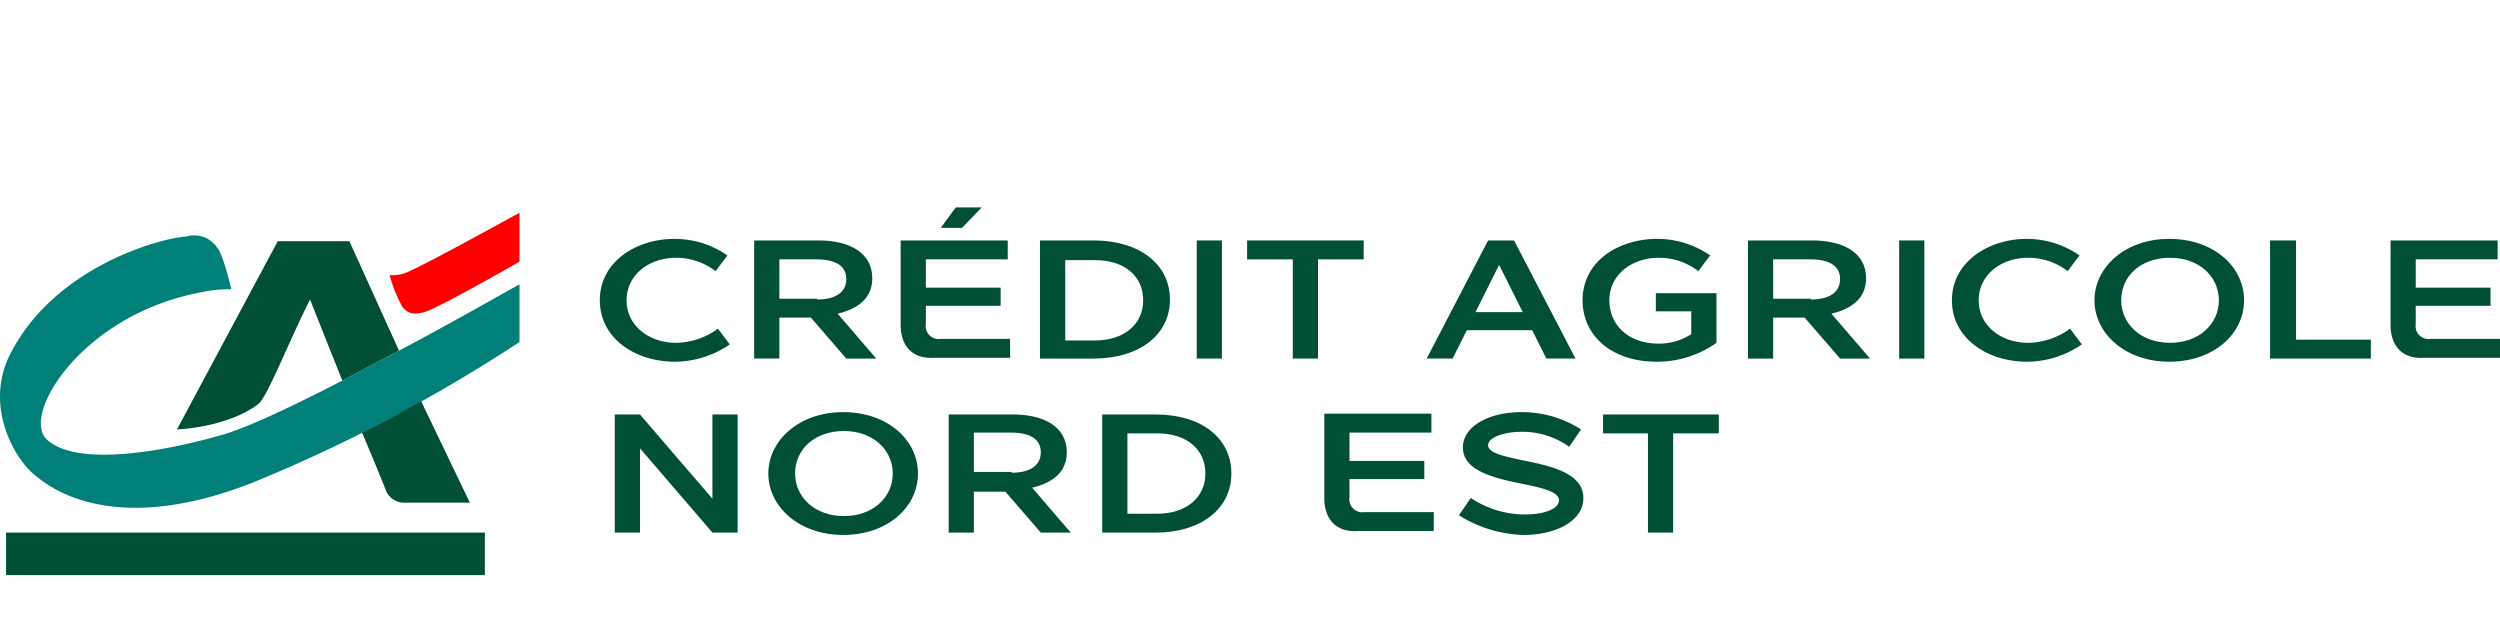 <svg id="Calque_1" data-name="Calque 1" xmlns="http://www.w3.org/2000/svg" width="200" height="50" viewBox="0 0 317.47 26.7"><title id="logo-title">Logo Crédit Agricole Nord Est</title><defs><style>.cls-1{fill:#004f36;}.cls-2{fill:#008078;}.cls-3{fill:red;}</style></defs><rect class="cls-1" x="0.77" y="41.3" width="60.8" height="5.4"/><path class="cls-1" d="M128.9,409.3l4.1,10.3,7.2-3.8-6.3-13.9h-9.1L112,425.8s6.3-.2,10.3-3.2c1.1-.7,4-8.2,6.6-13.3Z" transform="translate(-89.53 -397.6)"/><path class="cls-2" d="M140.2,415.8l-7.2,3.8c-6.2,3.2-12.1,6-15.3,6.9-8.4,2.4-18.6,3.9-22.2.6-3.4-3.1,4.5-15.9,19.5-18.7a16,16,0,0,1,3.9-.4s-1-4.4-1.8-5.3a3.51,3.51,0,0,0-3.9-1.4c-3.3.2-17.1,3.9-22.6,15.4-3,6.6,1,13.2,3.6,15.1,1.2.9,9.1,7.9,27.3.8a198.1,198.1,0,0,0,34-17.9v-7.3C155.5,407.3,148.5,411.4,140.2,415.8Z" transform="translate(-89.53 -397.6)"/><path class="cls-1" d="M135.5,426.2c.7,1.6,2.6,6.2,3.1,7.5a2.5,2.5,0,0,0,2.2,1.4h8.4L143,422.2C140.7,423.5,138.2,424.9,135.5,426.2Z" transform="translate(-89.53 -397.6)"/><path class="cls-3" d="M155.5,404.5s-9.6,5.5-11.8,6.3-2.8-.3-3.1-.6a19.47,19.47,0,0,1-1.6-4,4.89,4.89,0,0,0,1.8-.2c1.5-.4,14.6-7.7,14.7-7.7v6.2Z" transform="translate(-89.53 -397.6)"/><path class="cls-1" d="M175.2,401.6a11.79,11.79,0,0,1,6.7,2.1l-1.5,2a8.16,8.16,0,0,0-5-1.7c-3.5,0-6.3,2.2-6.3,5.4s2.8,5.4,6.3,5.4a9.14,9.14,0,0,0,5.3-1.8l1.5,2a12.36,12.36,0,0,1-7,2.2c-4.9,0-9.5-2.9-9.5-7.8S170.3,401.6,175.2,401.6Z" transform="translate(-89.53 -397.6)"/><path class="cls-1" d="M185.4,401.8h8.1c3.8,0,6.8,1.5,6.8,4.8,0,2.6-1.9,3.9-4.4,4.5l4.9,5.7H197l-4.5-5.2h-4v5.2h-3.2v-15Zm7.9,7.5c2.3,0,3.7-.9,3.7-2.6s-1.4-2.5-3.8-2.5h-4.7v5h4.8Z" transform="translate(-89.53 -397.6)"/><path class="cls-1" d="M203.9,412.5V401.8h13.6v2.4H207.1v3.6h9.5v2.3h-9.5v2.3a1.65,1.65,0,0,0,1.9,1.9h8.8v2.4h-9.6C205.5,416.9,203.9,415.3,203.9,412.5Zm10.3-14.9-2.5,2.6H209l1.9-2.6Z" transform="translate(-89.53 -397.6)"/><path class="cls-1" d="M221.6,401.8h6.8c5.8,0,9.7,3,9.7,7.5s-3.9,7.5-9.7,7.5h-6.8Zm7,12.7c3.6,0,6.1-2,6.1-5.1s-2.4-5.1-6.1-5.1h-3.8v10.2Z" transform="translate(-89.53 -397.6)"/><path class="cls-1" d="M241.5,401.8h3.2v15h-3.2Z" transform="translate(-89.53 -397.6)"/><path class="cls-1" d="M247.9,404.2v-2.4h14.8v2.4h-5.8v12.6h-3.2V404.2Z" transform="translate(-89.53 -397.6)"/><path class="cls-1" d="M284.1,413.2h-8.3l-1.8,3.6h-3.3l7.8-15h3.3l7.8,15h-3.7Zm-1.2-2.3-3-6-3,6Z" transform="translate(-89.53 -397.6)"/><path class="cls-1" d="M300,401.6a11.79,11.79,0,0,1,6.7,2.1l-1.5,2a8.16,8.16,0,0,0-5-1.7c-3.5,0-6.3,2.2-6.3,5.4s2.5,5.5,6.2,5.5a7.46,7.46,0,0,0,4.2-1.2v-2.9h-4.5v-2.3h7.7v6.3a13,13,0,0,1-7.6,2.4c-5.7,0-9.4-3.3-9.4-7.8C290.5,404.4,295.1,401.6,300,401.6Z" transform="translate(-89.53 -397.6)"/><path class="cls-1" d="M311.6,401.8h8.1c3.8,0,6.8,1.5,6.8,4.8,0,2.6-1.9,3.9-4.4,4.5l4.9,5.7h-3.8l-4.5-5.2h-4v5.2h-3.2v-15Zm7.9,7.5c2.3,0,3.7-.9,3.7-2.6s-1.4-2.5-3.8-2.5h-4.7v5h4.8Z" transform="translate(-89.53 -397.6)"/><path class="cls-1" d="M330.7,401.8h3.2v15h-3.2Z" transform="translate(-89.53 -397.6)"/><path class="cls-1" d="M346.9,401.6a11.79,11.79,0,0,1,6.7,2.1l-1.5,2a8.16,8.16,0,0,0-5-1.7c-3.5,0-6.3,2.2-6.3,5.4s2.8,5.4,6.3,5.4a9.14,9.14,0,0,0,5.3-1.8l1.5,2a12.36,12.36,0,0,1-7,2.2c-4.9,0-9.5-2.9-9.5-7.8S342.1,401.6,346.9,401.6Z" transform="translate(-89.53 -397.6)"/><path class="cls-1" d="M355.5,409.4c0-4.2,3.9-7.8,9.5-7.8s9.5,3.5,9.5,7.8-3.9,7.8-9.5,7.8S355.5,413.6,355.5,409.4Zm3.4,0c0,3,2.5,5.4,6.2,5.4s6.2-2.4,6.2-5.4-2.5-5.4-6.2-5.4S358.9,406.3,358.9,409.4Z" transform="translate(-89.53 -397.6)"/><path class="cls-1" d="M377.9,401.8h3.2v12.6h9.5v2.4H377.8v-15Z" transform="translate(-89.53 -397.6)"/><path class="cls-1" d="M393.1,412.5V401.8h13.6v2.4H396.3v3.6h9.5v2.3h-9.5v2.3a1.65,1.65,0,0,0,1.9,1.9H407v2.4h-9.6C394.7,416.9,393.1,415.3,393.1,412.5Z" transform="translate(-89.53 -397.6)"/><path class="cls-1" d="M170.8,428.2v10.7h-3.2v-15h3.2l9.2,10.7V423.9h3.2v15H180Z" transform="translate(-89.53 -397.6)"/><path class="cls-1" d="M187.1,431.4c0-4.2,3.9-7.8,9.5-7.8s9.5,3.5,9.5,7.8-3.9,7.8-9.5,7.8S187.1,435.6,187.1,431.4Zm3.4,0c0,3,2.5,5.4,6.2,5.4s6.2-2.4,6.2-5.4-2.5-5.4-6.2-5.4S190.5,428.3,190.5,431.4Z" transform="translate(-89.53 -397.6)"/><path class="cls-1" d="M210.1,423.9h8.1c3.8,0,6.8,1.5,6.8,4.8,0,2.6-1.9,3.9-4.4,4.5l4.9,5.7h-3.8l-4.5-5.2h-4v5.2H210v-15Zm7.9,7.4c2.3,0,3.7-.9,3.7-2.6s-1.4-2.5-3.8-2.5h-4.7v5H218Z" transform="translate(-89.53 -397.6)"/><path class="cls-1" d="M229.5,423.9h6.8c5.8,0,9.6,3,9.6,7.5s-3.9,7.5-9.6,7.5h-6.8Zm7,12.6c3.6,0,6.1-2,6.1-5.1s-2.4-5.1-6.1-5.1h-3.8v10.2Z" transform="translate(-89.53 -397.6)"/><path class="cls-1" d="M257.7,434.5V423.8h13.6v2.4H260.9v3.6h9.5v2.3h-9.5v2.3a1.65,1.65,0,0,0,1.9,1.9h8.8v2.4H262C259.3,438.9,257.7,437.3,257.7,434.5Z" transform="translate(-89.53 -397.6)"/><path class="cls-1" d="M274.8,436.7l1.5-2.2a12.42,12.42,0,0,0,6.9,2.1c2.4,0,4.3-.7,4.3-1.8s-2.2-1.6-4.7-2.1c-3.4-.7-7.5-1.6-7.5-4.6,0-2.8,3.5-4.5,7.4-4.5a13.83,13.83,0,0,1,7.6,2.2l-1.5,2.2a10.26,10.26,0,0,0-6.1-1.9c-2.1,0-4.2.7-4.2,1.7s2,1.4,4.3,1.9c3.5.7,7.8,1.6,7.8,4.8,0,3-3.6,4.7-7.6,4.7A16.15,16.15,0,0,1,274.8,436.7Z" transform="translate(-89.53 -397.6)"/><path class="cls-1" d="M293.1,426.3v-2.4h14.7v2.4H302v12.6h-3.2V426.3Z" transform="translate(-89.53 -397.6)"/></svg>
